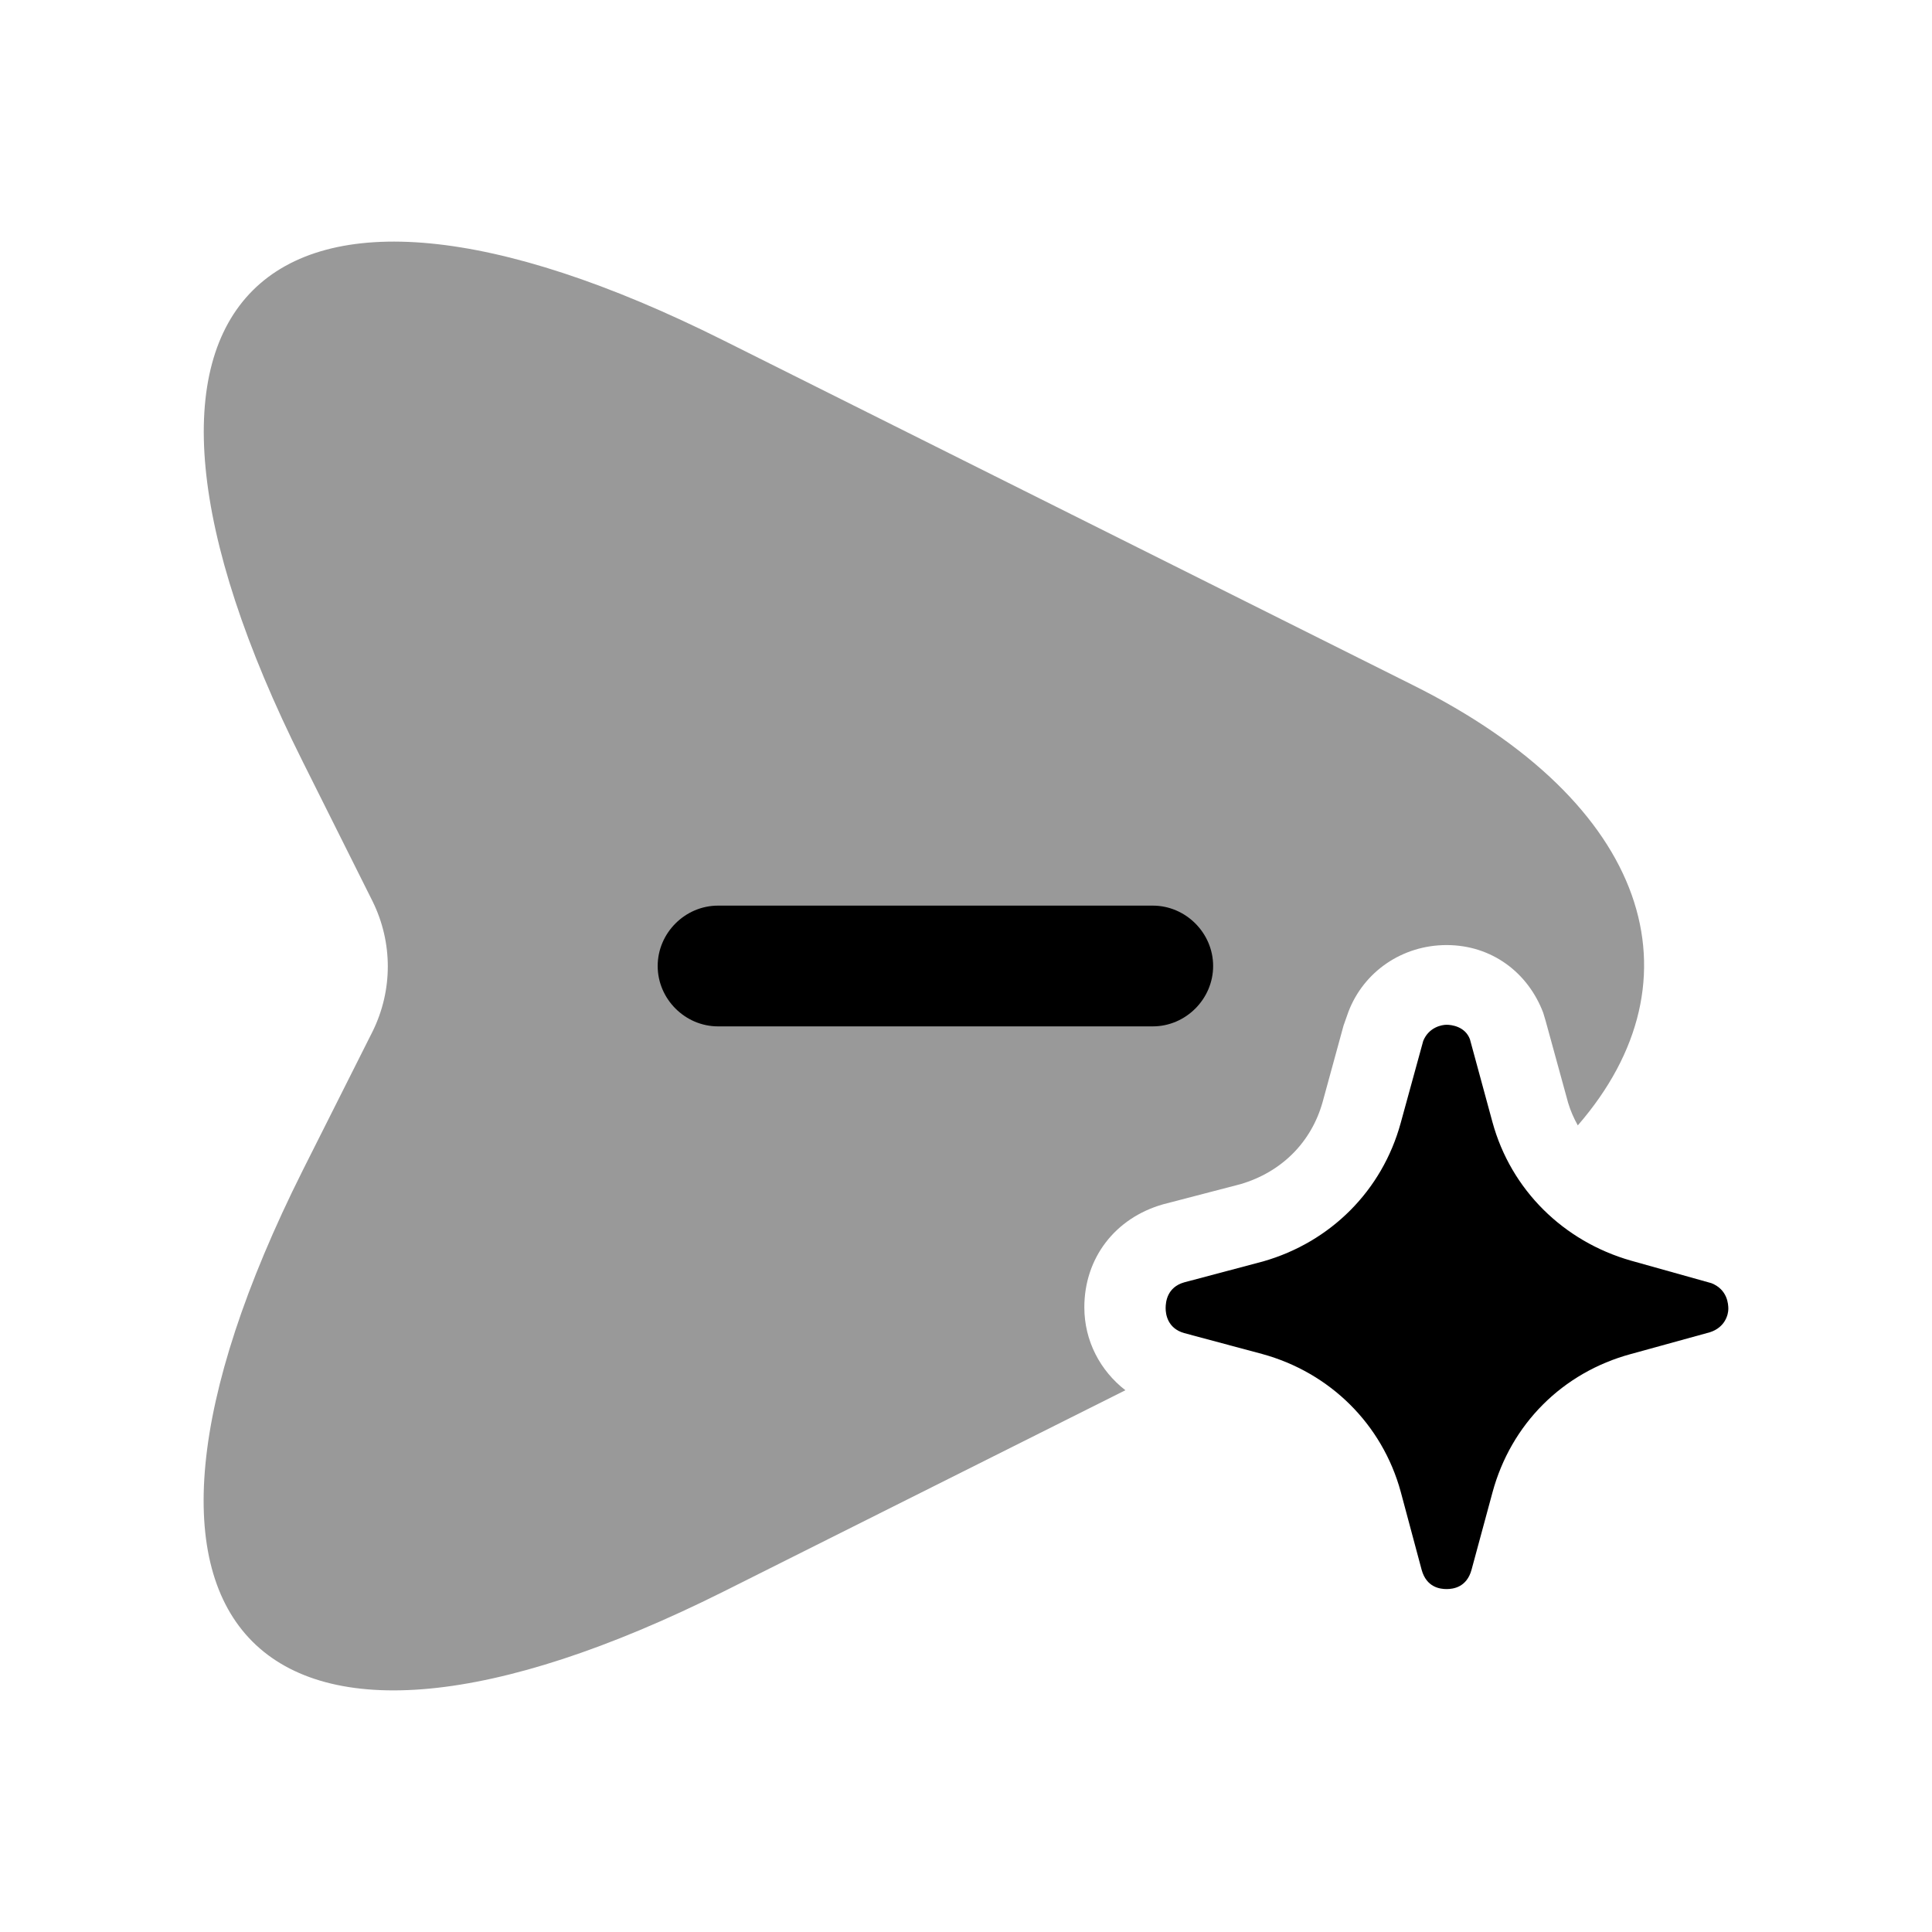 <svg width="24" height="24" viewBox="0 0 24 24" fill="#000000" xmlns="http://www.w3.org/2000/svg">
<g clip-path="url(#clip0_3261_13204)">
<path opacity="0.4" d="M19.6 13.98C19.55 13.89 19.51 13.8 19.48 13.7L19.2 12.68L19.17 12.58C18.98 12.08 18.53 11.74 17.97 11.74C17.42 11.74 16.94 12.07 16.75 12.57L16.69 12.74L16.43 13.69C16.29 14.19 15.92 14.56 15.41 14.71L14.45 14.96C13.85 15.13 13.47 15.63 13.47 16.24C13.47 16.66 13.67 17.03 13.98 17.27L8.99 19.77C3.23 22.65 0.88 20.29 3.76 14.54L4.63 12.81C4.88 12.3 4.88 11.71 4.63 11.2L3.76 9.46C0.88 3.71 3.24 1.35 8.99 4.23L17.55 8.51C20.5 9.98 21.17 12.17 19.6 13.98Z"/>
<path d="M15.07 12C15.07 12.41 14.73 12.75 14.32 12.75H8.92C8.51 12.75 8.17 12.41 8.17 12C8.17 11.59 8.51 11.25 8.92 11.25H14.32C14.73 11.25 15.07 11.59 15.07 12Z"/>
<path d="M21.47 16.26C21.47 16.33 21.43 16.49 21.24 16.55L20.26 16.82C19.41 17.05 18.77 17.69 18.54 18.54L18.28 19.5C18.22 19.72 18.05 19.74 17.97 19.74C17.89 19.74 17.72 19.72 17.66 19.5L17.4 18.53C17.17 17.69 16.52 17.05 15.68 16.82L14.71 16.56C14.5 16.5 14.48 16.32 14.48 16.25C14.48 16.17 14.5 15.99 14.71 15.93L15.69 15.67C16.53 15.43 17.17 14.79 17.4 13.95L17.68 12.93C17.75 12.76 17.91 12.73 17.97 12.73C18.03 12.73 18.2 12.75 18.26 12.91L18.54 13.94C18.77 14.78 19.42 15.42 20.26 15.66L21.26 15.94C21.46 16.02 21.47 16.2 21.47 16.26Z"/>
</g>
<defs>
<clipPath id="clip0_3261_13204">
<rect width="24" height="24" fill="white"/>
</clipPath>
</defs>
</svg>